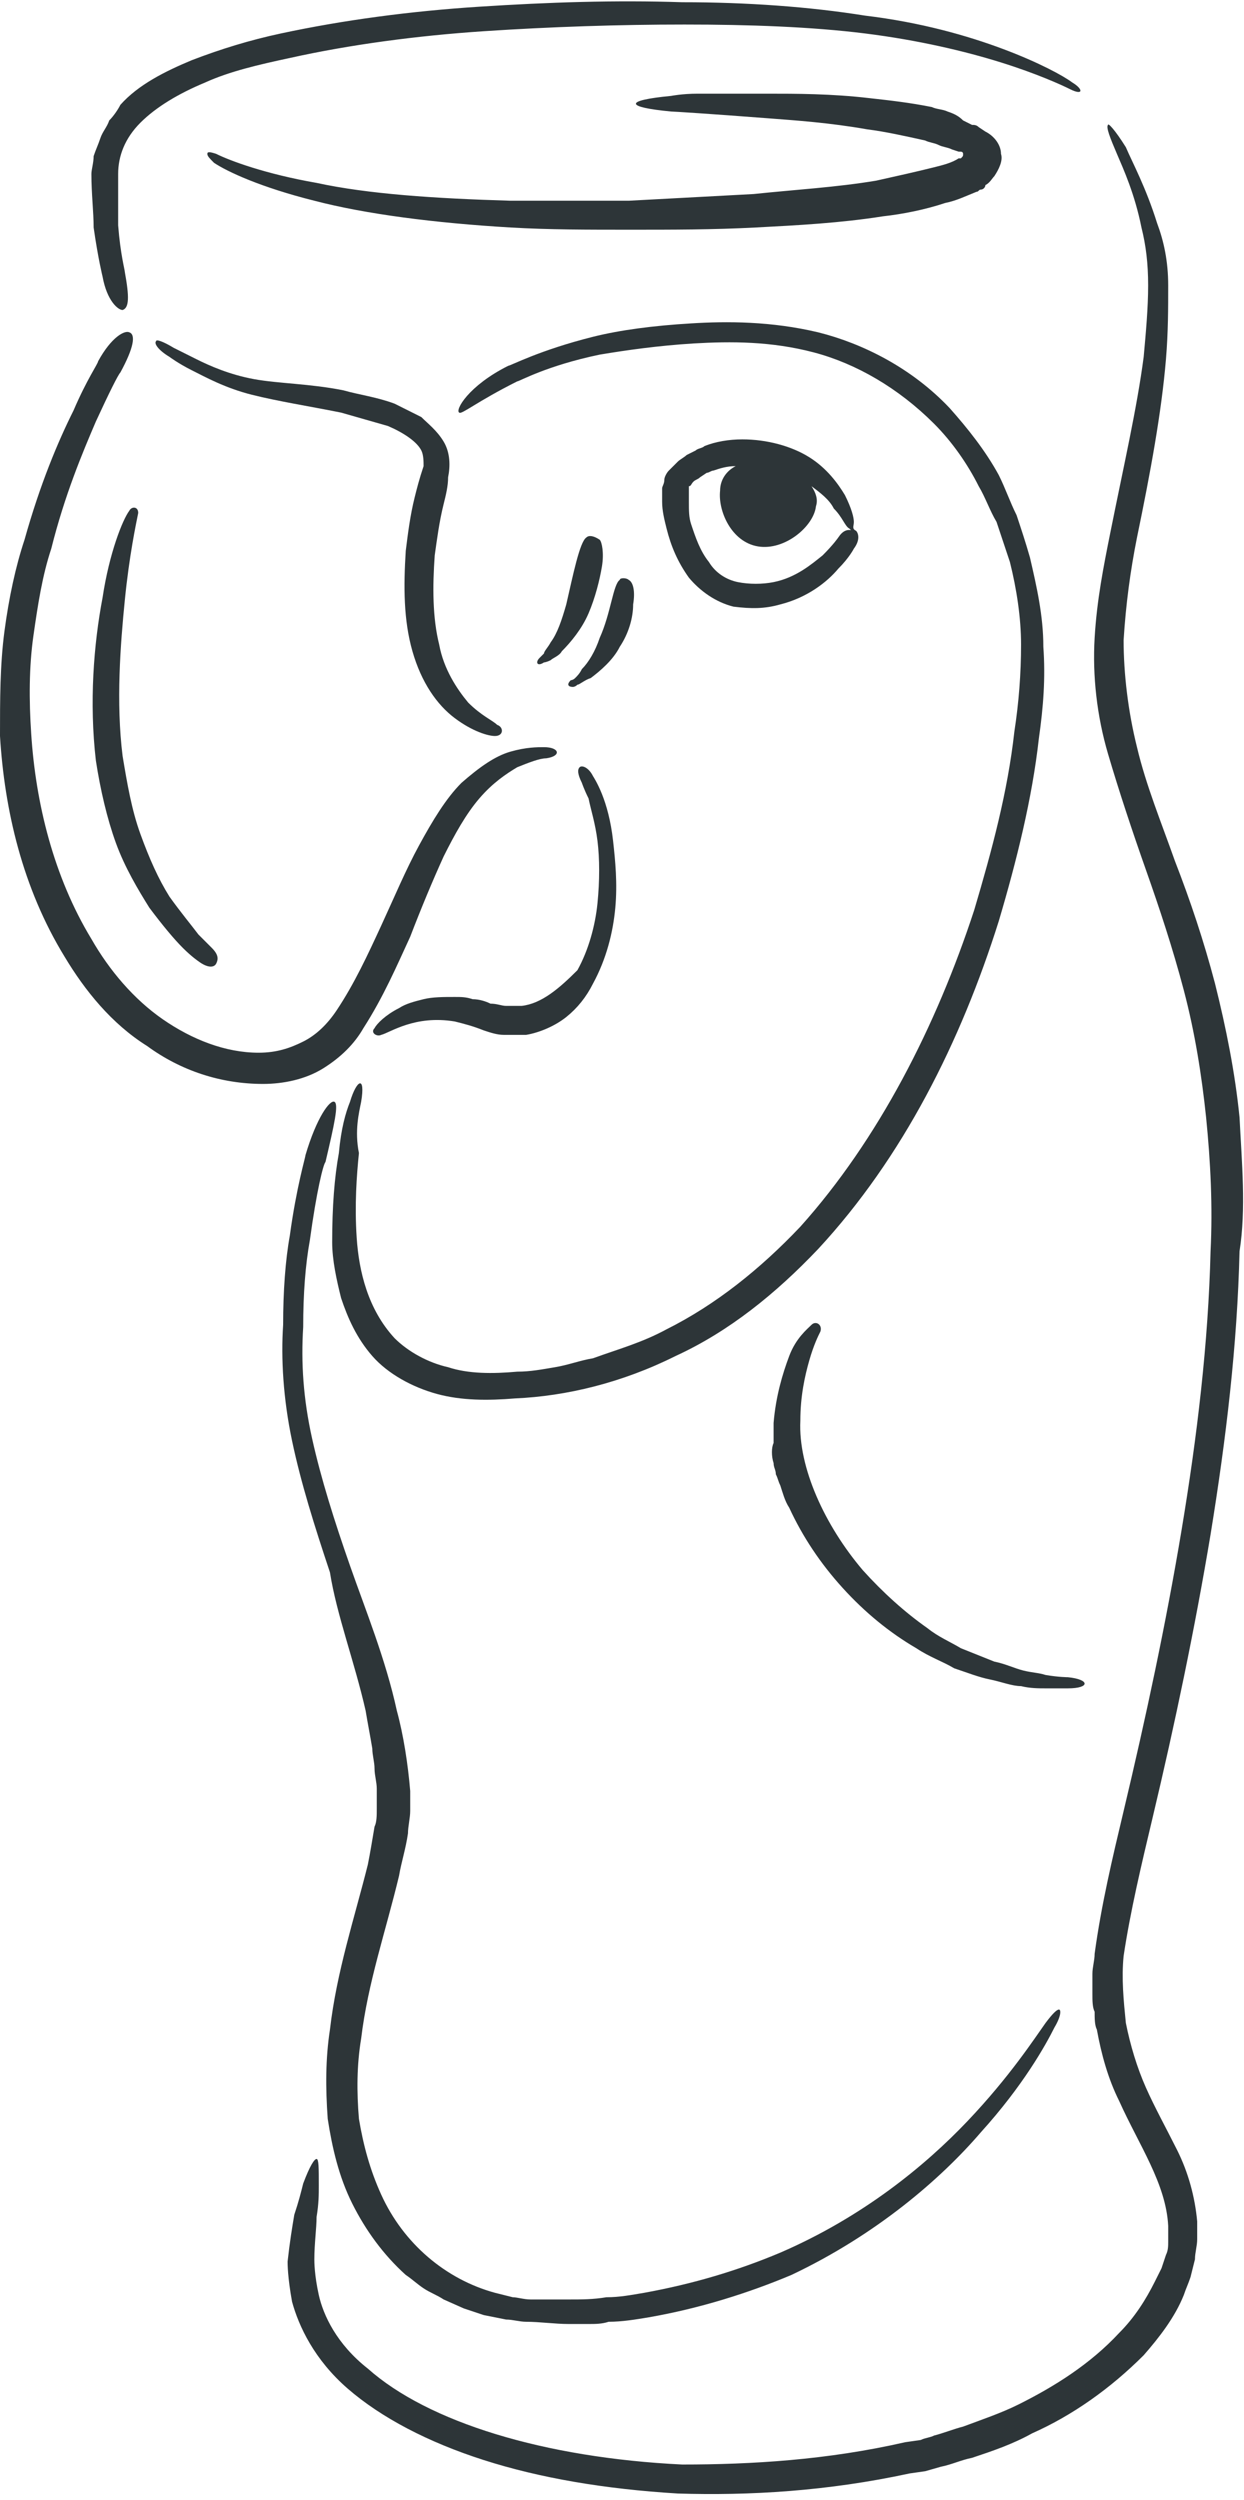 <?xml version="1.0" encoding="utf-8"?>
<!-- Generator: Adobe Illustrator 25.4.1, SVG Export Plug-In . SVG Version: 6.00 Build 0)  -->
<svg version="1.1" id="XMLID_2_" xmlns="http://www.w3.org/2000/svg" xmlns:xlink="http://www.w3.org/1999/xlink" x="0px" y="0px"
	 viewBox="0 0 55.8 112.1" style="enable-background:new 0 0 55.8 112.1;" xml:space="preserve">
<style type="text/css">
	.st0{fill:#2D3538;}
</style>
<g>
	<path class="st0" d="M43.1,7.1L43.1,7.1C43,7.1,43,7.1,43,7.1c-0.3,0.2-0.7,0.3-1.1,0.4c-0.8,0.2-1.7,0.4-2.6,0.6
		c-1.8,0.3-3.6,0.4-5.5,0.6c-1.9,0.1-3.7,0.2-5.6,0.3C26.4,9,24.6,9,22.9,9c-3.4-0.1-6.4-0.3-8.7-0.8c-2.3-0.4-3.9-1-4.5-1.3
		C9.4,6.8,9.3,6.8,9.3,6.9c0,0.1,0.1,0.2,0.3,0.4c0.6,0.4,2.1,1.1,4.5,1.7c2.3,0.6,5.4,1,8.8,1.2c1.7,0.1,3.5,0.1,5.4,0.1
		c1.8,0,3.7,0,5.6-0.1c1.9-0.1,3.8-0.2,5.7-0.5c0.9-0.1,1.9-0.3,2.8-0.6c0.5-0.1,0.9-0.3,1.4-0.5c0.1,0,0.1-0.1,0.2-0.1
		c0.1,0,0.2-0.1,0.2-0.2c0.2-0.1,0.3-0.3,0.4-0.4c0.2-0.3,0.4-0.7,0.3-1c0-0.4-0.3-0.8-0.7-1l-0.3-0.2c-0.1-0.1-0.2-0.1-0.3-0.1
		l-0.4-0.2C43,5.2,42.8,5.1,42.5,5c-0.2-0.1-0.5-0.1-0.7-0.2c-1-0.2-1.9-0.3-2.8-0.4c-1.7-0.2-3.3-0.2-4.6-0.2c-1.3,0-2.4,0-3.1,0
		c-0.7,0-1.2,0.1-1.2,0.1C28,4.5,28,4.8,30.1,5c0.1,0,1.7,0.1,4.3,0.3c1.3,0.1,2.8,0.2,4.5,0.5c0.8,0.1,1.7,0.3,2.6,0.5
		c0.2,0.1,0.4,0.1,0.6,0.2c0.2,0.1,0.4,0.1,0.6,0.2L43,6.8c0.1,0,0.1,0,0.1,0l0,0c0,0,0.1,0,0.1,0.1C43.2,7,43.2,7,43.1,7.1
		C43.1,7,43.1,7,43.1,7.1z"/>
	<path class="st0" d="M38.3,23.4c0-0.2-0.1-0.6-0.4-1.2c-0.3-0.5-0.8-1.2-1.6-1.7c-0.8-0.5-1.9-0.8-3-0.8c-0.6,0-1.2,0.1-1.7,0.3
		c-0.1,0.1-0.3,0.1-0.4,0.2l-0.4,0.2c-0.1,0.1-0.3,0.2-0.4,0.3c-0.1,0.1-0.2,0.2-0.4,0.4c-0.1,0.1-0.2,0.3-0.2,0.4
		c0,0.2-0.1,0.3-0.1,0.4c0,0.2,0,0.4,0,0.6c0,0.4,0.1,0.8,0.2,1.2c0.2,0.8,0.5,1.5,1,2.2c0.5,0.6,1.2,1.1,2,1.3
		c0.8,0.1,1.4,0.1,2.1-0.1c1.2-0.3,2.1-1,2.6-1.6c0.5-0.5,0.7-0.9,0.7-0.9c0.3-0.4,0.2-0.7,0.1-0.8c0,0,0,0,0,0c0,0,0,0,0,0
		C38.2,23.7,38.3,23.6,38.3,23.4z M37.6,24.1c0,0-0.2,0.3-0.7,0.8c-0.5,0.4-1.2,1-2.2,1.2c-0.5,0.1-1.1,0.1-1.6,0
		c-0.5-0.1-1-0.4-1.3-0.9c-0.4-0.5-0.6-1.1-0.8-1.7c-0.1-0.3-0.1-0.6-0.1-1c0-0.2,0-0.3,0-0.5c0-0.2,0-0.2,0-0.2
		c0.1,0,0.1-0.1,0.2-0.2c0.1-0.1,0.2-0.1,0.3-0.2l0.3-0.2c0.1,0,0.2-0.1,0.3-0.1c0.3-0.1,0.6-0.2,1-0.2c-0.4,0.2-0.7,0.6-0.7,1.1
		c-0.1,0.9,0.5,2.3,1.7,2.5c1.2,0.2,2.5-0.9,2.6-1.8c0.1-0.3,0-0.6-0.2-0.9c0.4,0.3,0.8,0.6,1,1c0.4,0.4,0.5,0.8,0.7,0.9
		c0.1,0.1,0.1,0.1,0.2,0.1c0,0,0,0,0,0C38,23.7,37.8,23.8,37.6,24.1z"/>
	<path class="st0" d="M4.6,12.4c0.2,1.1,0.7,1.5,0.9,1.5c0.3-0.1,0.3-0.6,0.1-1.7c0-0.1-0.2-0.8-0.3-2.1C5.3,9.5,5.3,8.7,5.3,7.8
		c0-0.8,0.3-1.6,1-2.3C7,4.8,8,4.2,9.2,3.7c1.1-0.5,2.4-0.8,3.8-1.1c2.7-0.6,5.7-1,8.7-1.2c3-0.2,6.1-0.3,9-0.3
		c2.9,0,5.7,0.1,8.1,0.4c2.4,0.3,4.5,0.8,6.1,1.3c1.6,0.5,2.7,1,3.1,1.2c0.6,0.3,0.6,0,0.1-0.3c-0.4-0.3-1.5-0.9-3.1-1.5
		c-1.6-0.6-3.7-1.2-6.2-1.5c-2.5-0.4-5.3-0.6-8.2-0.6c-3-0.1-6,0-9.1,0.2c-3.1,0.2-6.1,0.6-8.9,1.2c-1.4,0.3-2.7,0.7-4,1.2
		c-1.2,0.5-2.4,1.1-3.2,2C5.3,4.9,5.1,5.2,4.9,5.4C4.8,5.7,4.6,5.9,4.5,6.2C4.4,6.5,4.3,6.7,4.2,7c0,0.3-0.1,0.6-0.1,0.8
		c0,0.9,0.1,1.7,0.1,2.4C4.4,11.6,4.6,12.4,4.6,12.4z"/>
	<path class="st0" d="M55.6,50.1c-0.2-2-0.6-4-1.1-6c-0.5-1.9-1.1-3.7-1.8-5.5c-0.6-1.7-1.3-3.4-1.7-5.1c-0.4-1.6-0.6-3.3-0.6-4.8
		c0.1-1.6,0.3-3.1,0.6-4.6c0.6-2.9,1.1-5.6,1.3-8c0.1-1.2,0.1-2.3,0.1-3.3c0-1.1-0.2-2-0.5-2.8c-0.5-1.6-1.1-2.7-1.4-3.4
		c-0.5-0.8-0.8-1.1-0.8-1c-0.1,0.1,0.1,0.6,0.4,1.3c0.3,0.7,0.8,1.8,1.1,3.3c0.2,0.8,0.3,1.6,0.3,2.6c0,1-0.1,2.1-0.2,3.2
		c-0.3,2.3-0.9,4.9-1.5,7.9c-0.3,1.5-0.6,3-0.7,4.7c-0.1,1.7,0.1,3.5,0.6,5.2c0.5,1.7,1.1,3.5,1.7,5.2c0.6,1.7,1.2,3.5,1.7,5.4
		c0.5,1.9,0.8,3.8,1,5.7c0.2,2,0.3,4,0.2,6c-0.1,4.1-0.6,8.3-1.3,12.5c-0.7,4.2-1.6,8.4-2.6,12.6c-0.5,2.1-1,4.2-1.3,6.4
		c0,0.3-0.1,0.6-0.1,0.9c0,0.3,0,0.6,0,0.9c0,0.3,0,0.6,0.1,0.8c0,0.3,0,0.6,0.1,0.8c0.2,1.1,0.5,2.2,1,3.2c0.9,2,2.1,3.7,2.2,5.6
		c0,0.2,0,0.5,0,0.7c0,0.2,0,0.4-0.1,0.6l-0.2,0.6c-0.1,0.2-0.2,0.4-0.3,0.6c-0.4,0.8-0.9,1.6-1.6,2.3c-1.3,1.4-2.9,2.4-4.5,3.2
		c-0.8,0.4-1.7,0.7-2.5,1c-0.4,0.1-0.9,0.3-1.3,0.4c-0.2,0.1-0.4,0.1-0.6,0.2l-0.7,0.1c-3.5,0.8-6.9,1-10,1
		c-6.2-0.3-11.4-1.9-14.1-4.3c-1.4-1.1-2-2.4-2.2-3.3c-0.2-0.9-0.2-1.5-0.2-1.6c0-0.7,0.1-1.4,0.1-1.9c0.1-0.6,0.1-1,0.1-1.4
		c0-0.8,0-1.2-0.1-1.2c-0.1,0-0.3,0.3-0.6,1.1c-0.1,0.4-0.2,0.8-0.4,1.4c-0.1,0.6-0.2,1.2-0.3,2.1c0,0.1,0,0.7,0.2,1.8
		c0.3,1.1,1,2.6,2.5,3.9c1.5,1.3,3.6,2.4,6.1,3.2c2.5,0.8,5.4,1.3,8.7,1.5c3.2,0.1,6.7-0.1,10.4-0.9l0.7-0.1l0.7-0.2
		c0.5-0.1,0.9-0.3,1.4-0.4c0.9-0.3,1.8-0.6,2.7-1.1c1.8-0.8,3.5-2,5-3.5c0.7-0.8,1.4-1.7,1.8-2.7c0.1-0.3,0.2-0.5,0.3-0.8l0.2-0.8
		c0-0.3,0.1-0.6,0.1-0.9c0-0.3,0-0.6,0-0.8c-0.1-1.1-0.4-2.2-0.9-3.2c-0.5-1-1-1.9-1.4-2.8c-0.4-0.9-0.7-1.9-0.9-2.9
		c-0.1-1-0.2-2-0.1-3c0.3-2,0.8-4.1,1.3-6.2c1-4.2,1.9-8.5,2.6-12.7c0.7-4.3,1.2-8.5,1.3-12.7C55.9,54.2,55.7,52.1,55.6,50.1z"/>
	<path class="st0" d="M16.3,46.1c0.9-1.4,1.5-2.8,2.1-4.1c0.5-1.3,1-2.5,1.5-3.6c0.5-1,1-1.9,1.6-2.6c0.6-0.7,1.2-1.1,1.7-1.4
		c0.5-0.2,1-0.4,1.3-0.4c0.7-0.1,0.6-0.5-0.1-0.5c-0.3,0-0.8,0-1.5,0.2c-0.7,0.2-1.4,0.7-2.2,1.4c-0.7,0.7-1.3,1.7-1.9,2.8
		c-0.6,1.1-1.1,2.3-1.7,3.6c-0.6,1.3-1.2,2.6-2,3.8c-0.4,0.6-0.9,1.1-1.5,1.4c-0.6,0.3-1.2,0.5-2,0.5c-1.5,0-3-0.6-4.3-1.5
		c-1.3-0.9-2.4-2.2-3.2-3.6c-1.7-2.8-2.5-6.1-2.7-9.2c-0.1-1.5-0.1-3,0.1-4.4c0.2-1.4,0.4-2.7,0.8-3.9c0.6-2.4,1.4-4.3,2-5.7
		c0.6-1.3,1-2.1,1.1-2.2c0.6-1.1,0.7-1.7,0.4-1.8c-0.2-0.1-0.8,0.2-1.4,1.3c0,0.1-0.5,0.8-1.1,2.2c-0.7,1.4-1.5,3.3-2.2,5.8
		c-0.4,1.2-0.7,2.6-0.9,4.1C0,29.8,0,31.4,0,33c0.2,3.3,1,6.8,2.9,9.9c0.9,1.5,2.1,3,3.7,4c1.5,1.1,3.3,1.7,5.2,1.7
		c0.9,0,1.9-0.2,2.7-0.7C15.3,47.4,15.9,46.8,16.3,46.1z"/>
	<path class="st0" d="M23.4,45.1l-0.3,0c-0.1,0-0.2,0-0.4,0c-0.2,0-0.4-0.1-0.7-0.1c-0.2-0.1-0.5-0.2-0.8-0.2
		c-0.3-0.1-0.5-0.1-0.8-0.1c-0.5,0-1,0-1.4,0.1c-0.4,0.1-0.8,0.2-1.1,0.4c-0.6,0.3-1,0.7-1.1,0.9c-0.2,0.2,0.1,0.4,0.3,0.3
		c0.4-0.1,1.5-0.9,3.3-0.6c0.4,0.1,0.8,0.2,1.3,0.4c0.3,0.1,0.6,0.2,0.9,0.2c0.2,0,0.3,0,0.5,0c0.2,0,0.3,0,0.5,0
		c0.6-0.1,1.3-0.4,1.8-0.8c0.5-0.4,0.9-0.9,1.2-1.5c0.6-1.1,0.9-2.3,1-3.4c0.1-1.1,0-2.1-0.1-3c-0.1-0.9-0.3-1.6-0.5-2.1
		c-0.2-0.5-0.4-0.8-0.4-0.8c-0.2-0.4-0.5-0.5-0.6-0.4c-0.1,0.1-0.1,0.3,0.1,0.7c0,0,0.1,0.3,0.3,0.7c0.1,0.5,0.3,1.1,0.4,1.9
		c0.1,0.8,0.1,1.8,0,2.8c-0.1,1-0.4,2.1-0.9,3C25.1,44.3,24.3,45,23.4,45.1z"/>
	<path class="st0" d="M18.6,22.3c-0.2,0.8-0.3,1.6-0.4,2.4c-0.1,1.6-0.1,3.1,0.3,4.5c0.4,1.4,1.1,2.4,1.9,3c0.8,0.6,1.5,0.8,1.8,0.8
		c0.4,0,0.4-0.4,0.1-0.5c-0.2-0.2-0.7-0.4-1.3-1c-0.5-0.6-1.1-1.5-1.3-2.6c-0.3-1.2-0.3-2.6-0.2-4c0.1-0.7,0.2-1.5,0.4-2.3
		c0.1-0.4,0.2-0.8,0.2-1.2c0.1-0.5,0.1-1.1-0.2-1.6c-0.3-0.5-0.7-0.8-1-1.1c-0.4-0.2-0.8-0.4-1.2-0.6c-0.8-0.3-1.6-0.4-2.3-0.6
		c-1.5-0.3-2.9-0.3-4-0.5c-1.1-0.2-2-0.6-2.6-0.9c-0.6-0.3-1-0.5-1-0.5c-0.5-0.3-0.8-0.4-0.8-0.3c-0.1,0.1,0.1,0.4,0.6,0.7
		c0,0,0.4,0.3,1,0.6c0.6,0.3,1.5,0.8,2.7,1.1c1.2,0.3,2.5,0.5,4,0.8c0.7,0.2,1.4,0.4,2.1,0.6c0.7,0.3,1.3,0.7,1.5,1.1
		c0.1,0.2,0.1,0.5,0.1,0.7C18.8,21.5,18.7,21.9,18.6,22.3z"/>
	<path class="st0" d="M16.2,49.4c0.2-1.2-0.2-1-0.5,0c-0.2,0.5-0.4,1.2-0.5,2.3c-0.2,1.1-0.3,2.4-0.3,4c0,0.8,0.2,1.7,0.4,2.5
		c0.3,0.9,0.7,1.8,1.4,2.6c0.7,0.8,1.8,1.4,2.9,1.7c1.1,0.3,2.3,0.3,3.5,0.2c2.3-0.1,4.8-0.7,7.2-1.9c2.4-1.1,4.5-2.8,6.4-4.8
		c3.8-4.1,6.4-9.3,8.1-14.7c0.8-2.7,1.5-5.5,1.8-8.2c0.2-1.4,0.3-2.7,0.2-4.1c0-1.4-0.3-2.7-0.6-4c-0.2-0.7-0.4-1.3-0.6-1.9
		c-0.3-0.6-0.5-1.2-0.8-1.8c-0.6-1.1-1.4-2.1-2.2-3c-1.7-1.8-3.9-2.9-5.9-3.4c-2.1-0.5-4.1-0.5-5.7-0.4c-1.7,0.1-3.2,0.3-4.4,0.6
		c-2.4,0.6-3.7,1.3-3.8,1.3c-1.8,0.9-2.4,2-2.2,2.1c0.1,0.1,0.8-0.5,2.6-1.4c0.1,0,1.3-0.7,3.7-1.2c1.2-0.2,2.6-0.4,4.2-0.5
		c1.7-0.1,3.5-0.1,5.4,0.4c1.9,0.5,3.8,1.6,5.4,3.2c0.8,0.8,1.5,1.8,2,2.8c0.3,0.5,0.5,1.1,0.8,1.6c0.2,0.6,0.4,1.2,0.6,1.8
		c0.3,1.2,0.5,2.5,0.5,3.7c0,1.3-0.1,2.6-0.3,3.9c-0.3,2.7-1,5.3-1.8,8c-1.7,5.2-4.3,10.3-7.8,14.2c-1.8,1.9-3.8,3.5-6,4.6
		c-1.1,0.6-2.2,0.9-3.3,1.3c-0.6,0.1-1.1,0.3-1.7,0.4c-0.6,0.1-1.1,0.2-1.7,0.2c-1.1,0.1-2.2,0.1-3.1-0.2c-0.9-0.2-1.8-0.7-2.4-1.3
		c-1.2-1.3-1.6-3-1.7-4.5c-0.1-1.5,0-2.8,0.1-3.8C15.9,50.7,16.1,49.9,16.2,49.4z"/>
	<path class="st0" d="M16.4,76.7c0.1,0.6,0.2,1.1,0.3,1.7c0,0.3,0.1,0.6,0.1,0.9c0,0.3,0.1,0.6,0.1,0.9c0,0.3,0,0.6,0,0.9
		c0,0.3,0,0.6-0.1,0.8c-0.1,0.6-0.2,1.2-0.3,1.7c-0.6,2.4-1.4,4.8-1.7,7.4c-0.2,1.3-0.2,2.6-0.1,4c0.2,1.3,0.5,2.6,1.1,3.8
		c0.6,1.2,1.4,2.3,2.4,3.2c0.3,0.2,0.5,0.4,0.8,0.6c0.3,0.2,0.6,0.3,0.9,0.5l0.9,0.4c0.3,0.1,0.6,0.2,0.9,0.3l0.5,0.1l0.5,0.1
		c0.3,0,0.6,0.1,0.9,0.1c0.6,0,1.3,0.1,1.9,0.1c0.3,0,0.6,0,0.9,0c0.3,0,0.6,0,0.9-0.1c0.6,0,1.2-0.1,1.8-0.2
		c2.3-0.4,4.5-1.1,6.4-1.9c3.8-1.8,6.7-4.3,8.5-6.4c1.9-2.1,2.9-3.9,3.3-4.7c0.3-0.5,0.3-0.8,0.2-0.8c-0.1,0-0.3,0.2-0.6,0.6
		c-0.5,0.7-1.6,2.4-3.5,4.4c-1.9,2-4.7,4.3-8.4,5.9c-1.9,0.8-3.9,1.4-6.1,1.8c-0.6,0.1-1.1,0.2-1.7,0.2c-0.6,0.1-1.1,0.1-1.7,0.1
		l-0.4,0l-0.4,0c-0.3,0-0.6,0-0.9,0c-0.3,0-0.6-0.1-0.8-0.1l-0.4-0.1l-0.4-0.1c-2.2-0.6-4.1-2.2-5.1-4.4c-0.5-1.1-0.8-2.2-1-3.4
		c-0.1-1.2-0.1-2.4,0.1-3.6c0.3-2.5,1.1-4.8,1.7-7.3c0.1-0.6,0.3-1.2,0.4-1.9c0-0.3,0.1-0.7,0.1-1c0-0.3,0-0.6,0-0.9
		c-0.1-1.2-0.3-2.5-0.6-3.6c-0.5-2.3-1.4-4.5-2.1-6.5c-0.7-2-1.3-3.9-1.7-5.7c-0.4-1.8-0.5-3.4-0.4-5c0-1.5,0.1-2.8,0.3-3.9
		c0.3-2.2,0.6-3.4,0.7-3.5c0.4-1.7,0.6-2.6,0.4-2.7c-0.2-0.1-0.8,0.7-1.3,2.4c0,0.1-0.4,1.4-0.7,3.6c-0.2,1.1-0.3,2.5-0.3,4
		c-0.1,1.5,0,3.3,0.4,5.2c0.4,1.9,1,3.8,1.7,5.9C15.1,72.4,15.9,74.5,16.4,76.7z"/>
	<path class="st0" d="M34.7,65.6c0,0.2,0.1,0.3,0.1,0.5c0.1,0.2,0.1,0.3,0.2,0.5c0.1,0.3,0.2,0.7,0.4,1c0.6,1.3,1.4,2.5,2.4,3.6
		c1,1.1,2.1,2,3.3,2.7c0.6,0.4,1.2,0.6,1.7,0.9c0.6,0.2,1.1,0.4,1.6,0.5c0.5,0.1,1,0.3,1.4,0.3c0.4,0.1,0.8,0.1,1.1,0.1
		c0.6,0,1,0,1,0c1,0,1-0.4,0-0.5c0,0-0.4,0-1-0.1c-0.3-0.1-0.6-0.1-1-0.2c-0.4-0.1-0.8-0.3-1.3-0.4c-0.5-0.2-1-0.4-1.5-0.6
		c-0.5-0.3-1-0.5-1.5-0.9c-1-0.7-2-1.6-2.9-2.6c-1.7-2-2.9-4.6-2.8-6.7c0-1.1,0.2-2,0.4-2.7c0.2-0.7,0.4-1.1,0.5-1.3
		c0.1-0.3-0.2-0.5-0.4-0.3c-0.2,0.2-0.7,0.6-1,1.4c-0.3,0.8-0.6,1.8-0.7,3c0,0.3,0,0.6,0,0.9C34.6,64.9,34.6,65.3,34.7,65.6z"/>
	<path class="st0" d="M26.3,24.1c-0.3,0.2-0.6,1.7-0.9,3c-0.2,0.7-0.4,1.3-0.7,1.7c-0.1,0.2-0.3,0.4-0.3,0.5
		c-0.1,0.1-0.2,0.2-0.2,0.2c-0.2,0.2-0.1,0.4,0.2,0.2c0,0,0.1,0,0.3-0.1c0.1-0.1,0.4-0.2,0.5-0.4c0.4-0.4,0.9-1,1.2-1.7
		c0.3-0.7,0.5-1.5,0.6-2.1c0.1-0.6,0-1.1-0.1-1.2C26.6,24,26.4,24,26.3,24.1z"/>
	<path class="st0" d="M25.8,30.4c-0.1,0.1-0.2,0.1-0.2,0.1c-0.2,0.2-0.1,0.3,0.1,0.3c0,0,0.1,0,0.2-0.1c0.1,0,0.3-0.2,0.6-0.3
		c0.4-0.3,1-0.8,1.3-1.4c0.4-0.6,0.6-1.3,0.6-1.9c0.1-0.6,0-1-0.2-1.1c-0.1-0.1-0.4-0.1-0.4,0c-0.3,0.2-0.4,1.5-0.9,2.6
		c-0.2,0.6-0.5,1.1-0.8,1.4C26,30.2,25.9,30.3,25.8,30.4z"/>
	<path class="st0" d="M6.2,23c0-0.3-0.3-0.3-0.4-0.1c-0.3,0.4-0.9,1.9-1.2,3.9c-0.4,2.1-0.6,4.7-0.3,7.3c0.2,1.3,0.5,2.6,0.9,3.7
		c0.4,1.1,1,2.1,1.5,2.9c0.6,0.8,1.1,1.4,1.5,1.8c0.4,0.4,0.7,0.6,0.7,0.6c0.4,0.3,0.7,0.3,0.8,0.1c0.1-0.2,0.1-0.4-0.2-0.7
		c0,0-0.2-0.2-0.6-0.6c-0.3-0.4-0.8-1-1.3-1.7c-0.5-0.8-0.9-1.7-1.3-2.8c-0.4-1.1-0.6-2.3-0.8-3.5c-0.3-2.4-0.1-5,0.1-7
		C5.8,24.9,6.1,23.5,6.2,23z"/>
</g>
</svg>
